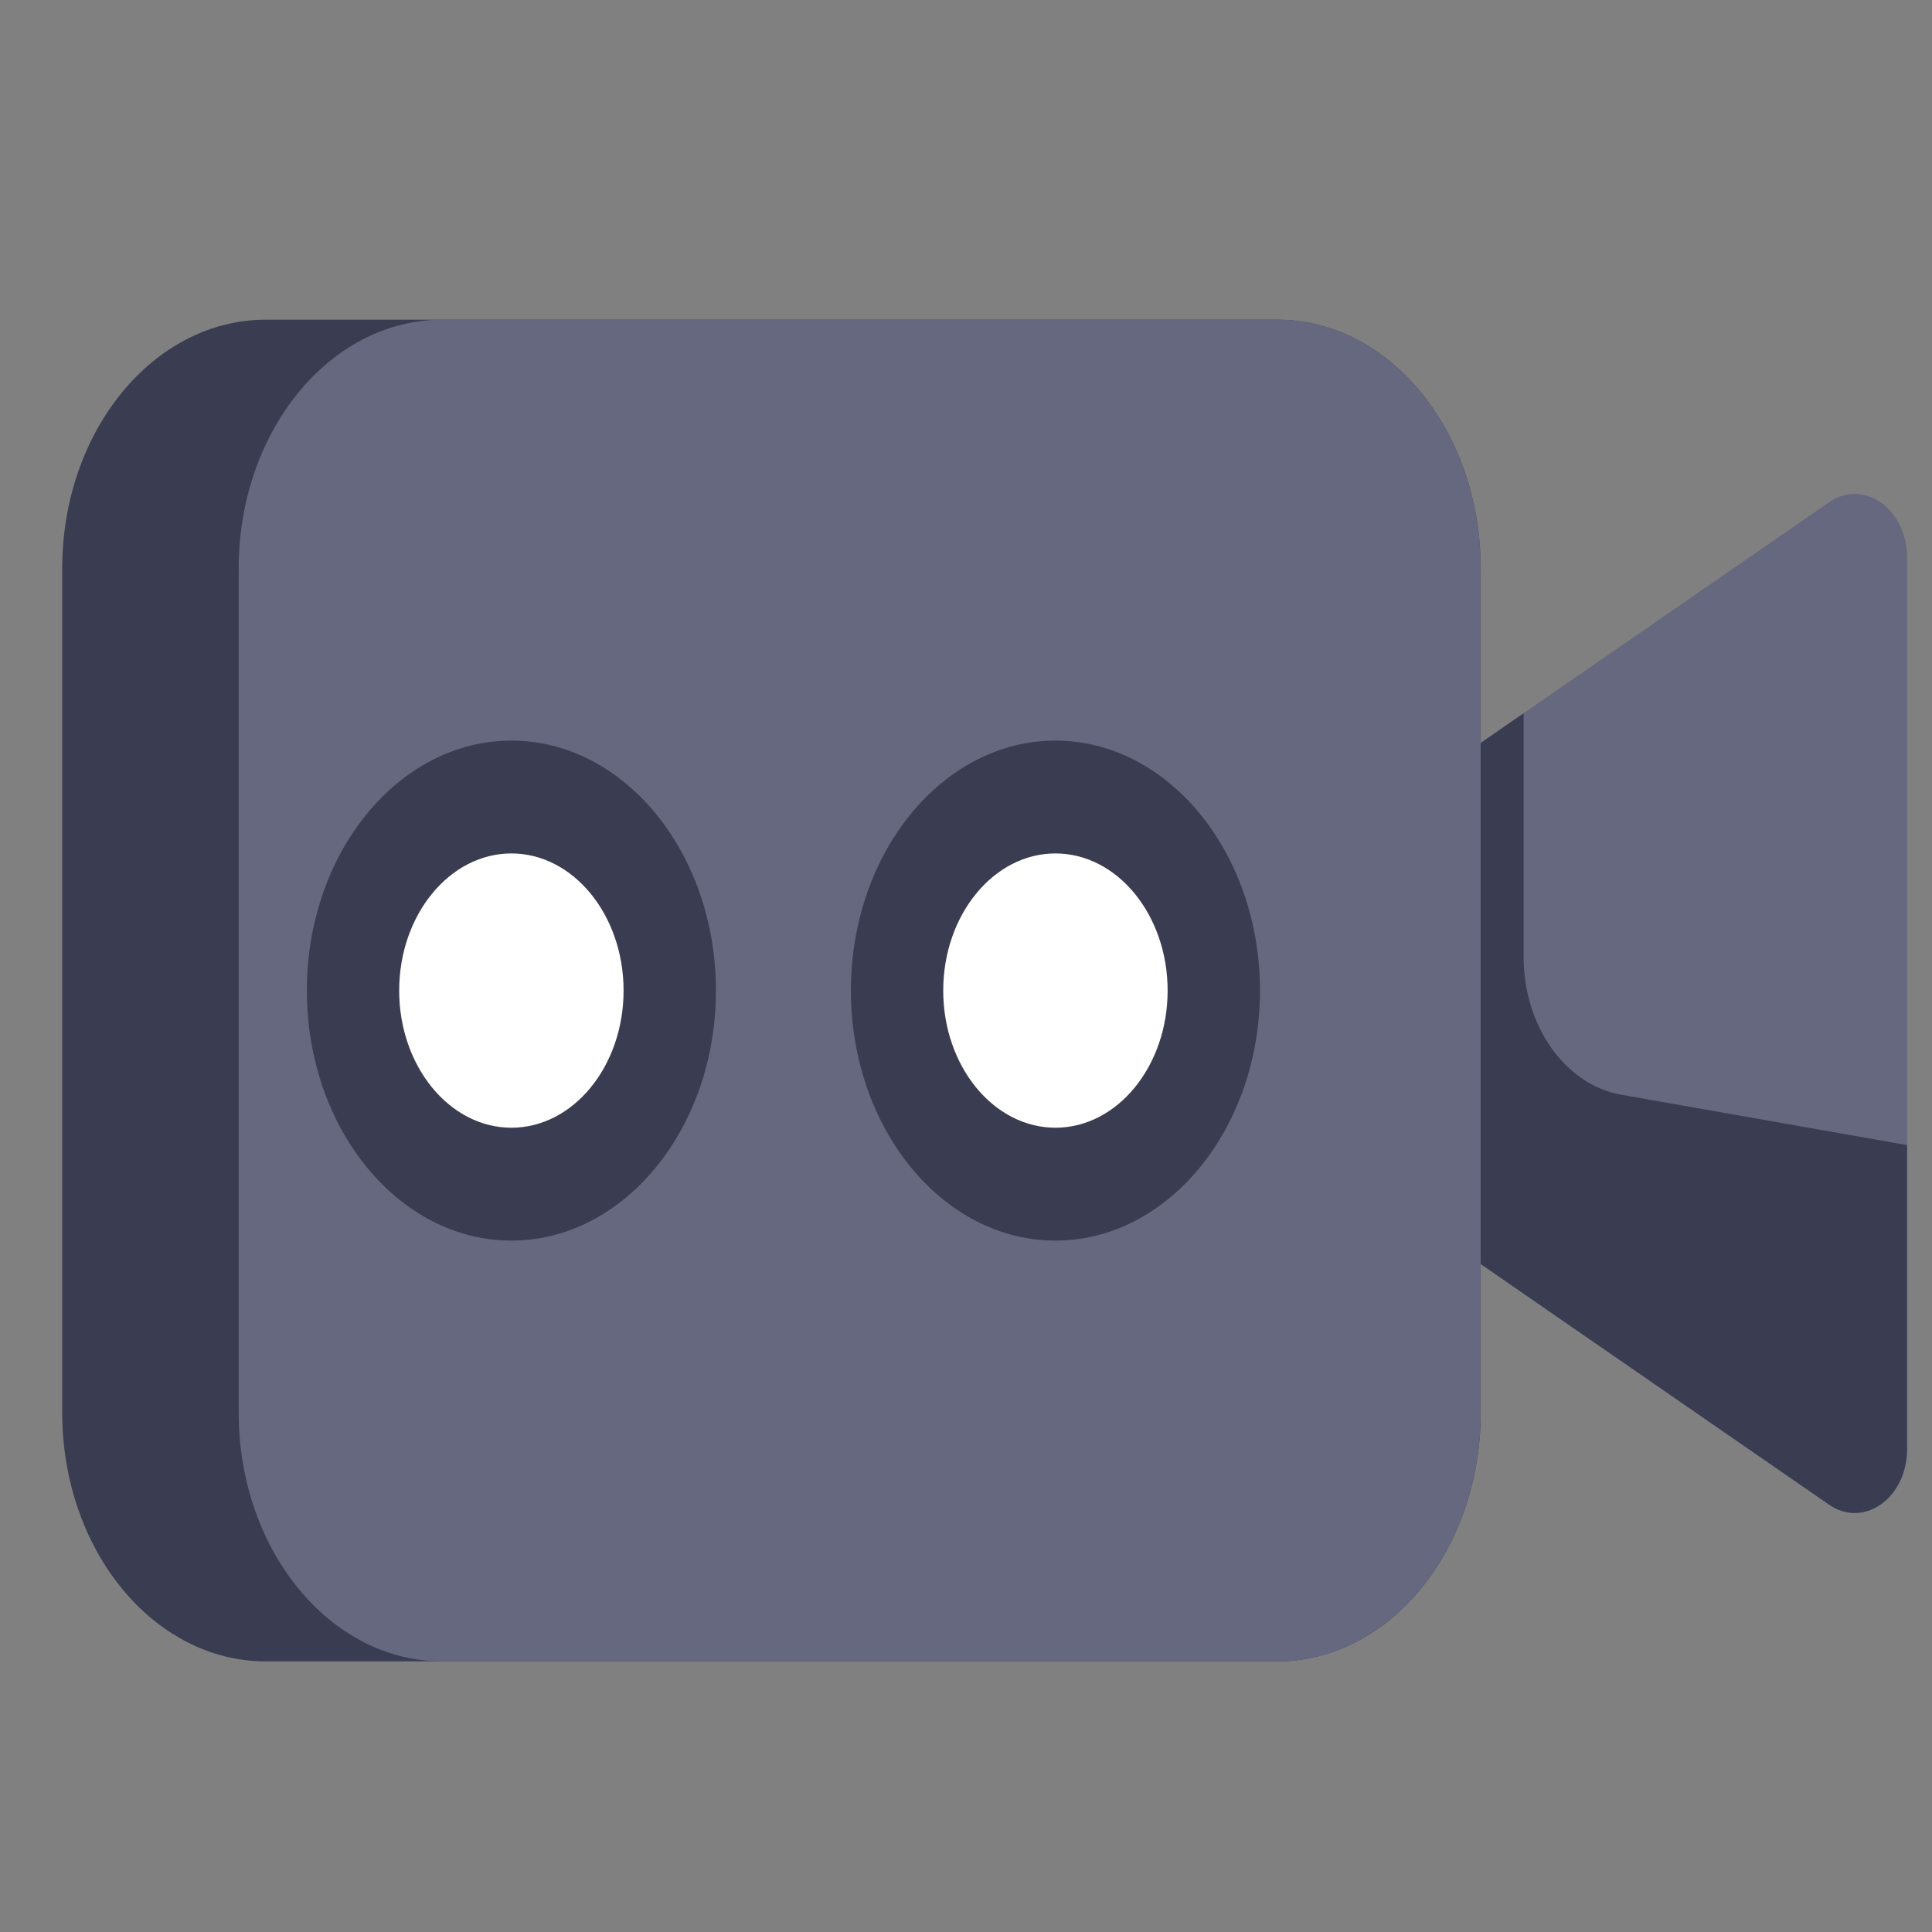 <?xml version="1.0" encoding="UTF-8" standalone="no"?>
<svg
   xmlns:dc="http://purl.org/dc/elements/1.1/"
   xmlns:cc="http://creativecommons.org/ns#"
   xmlns:rdf="http://www.w3.org/1999/02/22-rdf-syntax-ns#"
   xmlns:svg="http://www.w3.org/2000/svg"
   xmlns="http://www.w3.org/2000/svg"
   xmlns:sodipodi="http://sodipodi.sourceforge.net/DTD/sodipodi-0.dtd"
   xmlns:inkscape="http://www.inkscape.org/namespaces/inkscape"
   height="512pt"
   viewBox="0 0 512 512"
   width="512pt"
   version="1.1"
   id="svg20"
   sodipodi:docname="overlay_video.svg"
   inkscape:version="0.92.5 (2060ec1f9f, 2020-04-08)">
  <rect x="0" y="0" width="512" height="512" fill="#808080" stroke="none"/>
  <defs
     id="defs24" />
  <sodipodi:namedview
     pagecolor="#ffffff"
     bordercolor="#666666"
     borderopacity="1"
     objecttolerance="10"
     gridtolerance="10"
     guidetolerance="10"
     inkscape:pageopacity="0"
     inkscape:pageshadow="2"
     inkscape:window-width="1920"
     inkscape:window-height="1140"
     id="namedview22"
     showgrid="false"
     inkscape:zoom="0.34570313"
     inkscape:cx="313.79045"
     inkscape:cy="290.71187"
     inkscape:window-x="1920"
     inkscape:window-y="0"
     inkscape:window-maximized="1"
     inkscape:current-layer="svg20" />
  <path
     d="m 392.403,150.683 v 223.639 c 0,36.428 -24.162,65.962 -53.965,65.962 H 70.451 c -29.803,0 -53.965,-29.533 -53.965,-65.962 v -223.639 c 0,-36.428 24.162,-65.962 53.965,-65.962 H 338.438 c 29.803,0 53.965,29.533 53.965,65.962 z m 0,0"
     id="path2"
     inkscape:connector-curvature="0"
     style="fill:#3a3d51;stroke-width:1.726" />
  <path
     d="m 505.4,147.865 v 236.124 c 0,12.978 -11.441,21.132 -20.68,14.752 L 403.77,342.835 392.403,334.978 V 196.861 l 11.367,-7.857 80.95,-55.891 c 9.239,-6.373 20.68,1.782 20.68,14.752 z m 0,0"
     id="path4"
     inkscape:connector-curvature="0"
     style="fill:#65687f;stroke-width:1.726" />
  <path
     d="m 403.776,253.578 v -64.556 l -11.367,7.856 -16.318,68.901 16.312,69.199 v 0.007 l 5.683,3.928 5.689,3.928 80.939,55.902 c 9.239,6.38 20.678,-1.781 20.678,-14.751 V 303.464 l -75.726,-13.349 c -14.861,-2.616 -25.892,-18.187 -25.892,-36.538 z m 0,0"
     id="path6"
     inkscape:connector-curvature="0"
     style="fill:#3a3d51;stroke-width:1.726" />
  <path
     d="m 392.403,150.683 v 223.639 c 0,36.428 -24.162,65.962 -53.965,65.962 H 117.219 c -29.803,0 -53.965,-29.533 -53.965,-65.962 v -223.639 c 0,-36.428 24.162,-65.962 53.965,-65.962 h 221.219 c 29.803,0 53.965,29.533 53.965,65.962 z m 0,0"
     id="path8"
     inkscape:connector-curvature="0"
     style="fill:#65687f;stroke-width:1.726" />
  <path
     d="m 177.489,262.514 c 0,28.331 -18.788,51.296 -41.967,51.296 -23.179,0 -41.967,-22.965 -41.967,-51.296 0,-28.331 18.788,-51.296 41.967,-51.296 23.179,0 41.967,22.965 41.967,51.296 z m 0,0"
     id="path10"
     inkscape:connector-curvature="0"
     style="fill:#ffffff;stroke-width:1.726" />
  <path
     d="m 135.522,328.769 c -29.887,0 -54.2,-29.725 -54.2,-66.255 0,-36.53 24.313,-66.248 54.2,-66.248 29.887,0 54.206,29.717 54.206,66.248 0,36.53 -24.319,66.255 -54.206,66.255 z m 0,-102.599 c -16.392,0 -29.734,16.308 -29.734,36.344 0,20.043 13.343,36.344 29.734,36.344 16.398,0 29.734,-16.301 29.734,-36.344 0,-20.035 -13.336,-36.344 -29.734,-36.344 z m 0,0"
     id="path12"
     inkscape:connector-curvature="0"
     style="fill:#3a3d51;stroke-width:1.726" />
  <path
     d="m 321.672,262.514 c 0,28.331 -18.794,51.296 -41.973,51.296 -23.173,0 -41.967,-22.965 -41.967,-51.296 0,-28.331 18.794,-51.296 41.967,-51.296 23.179,0 41.973,22.965 41.973,51.296 z m 0,0"
     id="path14"
     inkscape:connector-curvature="0"
     style="fill:#ffffff;stroke-width:1.726" />
  <path
     d="m 279.699,328.769 c -29.887,0 -54.2,-29.725 -54.2,-66.255 0,-36.53 24.313,-66.248 54.2,-66.248 29.887,0 54.206,29.717 54.206,66.248 0,36.53 -24.319,66.255 -54.206,66.255 z m 0,-102.599 c -16.392,0 -29.734,16.308 -29.734,36.344 0,20.043 13.343,36.344 29.734,36.344 16.398,0 29.734,-16.301 29.734,-36.344 0,-20.035 -13.336,-36.344 -29.734,-36.344 z m 0,0"
     id="path16"
     inkscape:connector-curvature="0"
     style="fill:#3a3d51;stroke-width:1.726" />
</svg>
